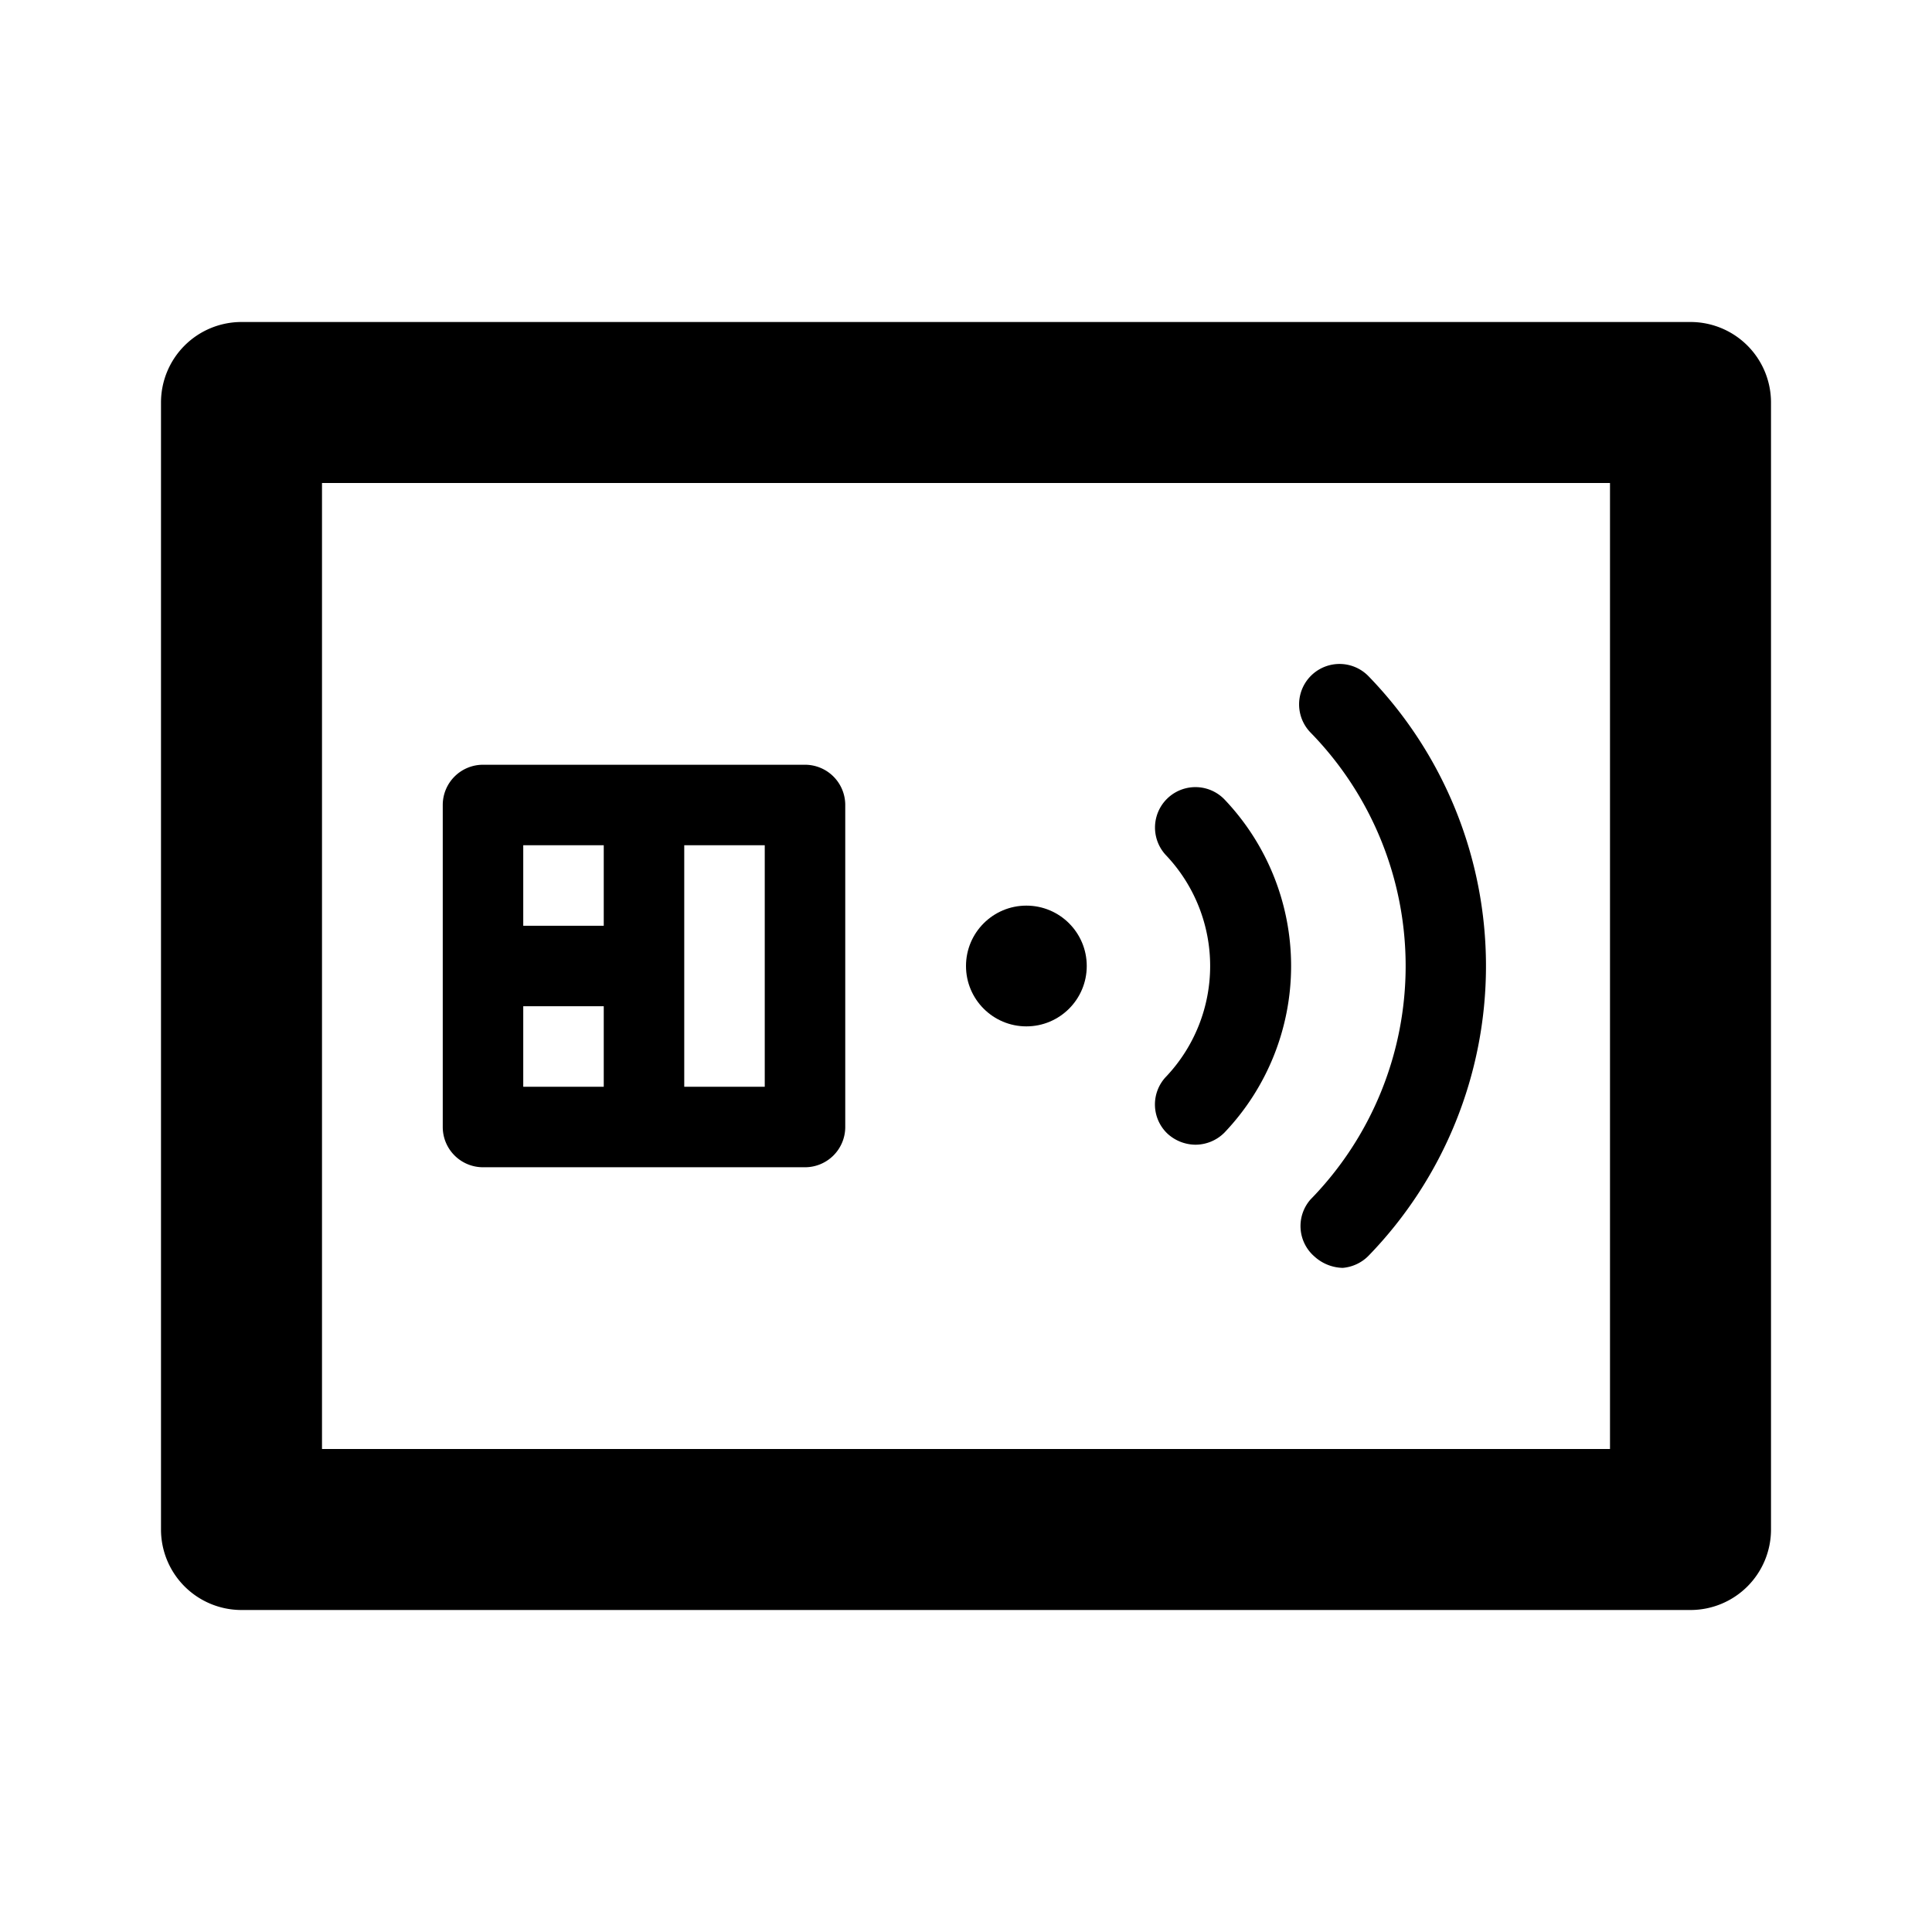 <svg id="Instruction_Payment_NoContact_24px" xmlns="http://www.w3.org/2000/svg" viewBox="0 0 24 24"><path d="M21 4H3a1 1 0 00-1 1v14a1 1 0 001 1h18a1 1 0 001-1V5a1 1 0 00-1-1zm-1 14H4V6h16z"/><path d="M6 14.5h4a.5.5 0 00.5-.5v-4a.5.5 0 00-.5-.5H6a.5.5 0 00-.5.5v4a.5.5 0 00.5.5zm.5-1v-1h1v1zm3-3v3h-1v-3zm-3 0h1v1h-1z"/><circle cx="12.75" cy="12" r=".75"/><path d="M16.33 15.61a.54.54 0 00.35.14.51.51 0 00.32-.15 5.17 5.17 0 000-7.2.5.5 0 10-.72.7 4.15 4.15 0 010 5.8.5.5 0 00.05.71z"/><path d="M14.5 14.08a.52.52 0 00.35.14.51.51 0 00.36-.15 3 3 0 000-4.14.5.5 0 00-.72.7 2 2 0 010 2.74.5.5 0 00.01.71z"/></svg>